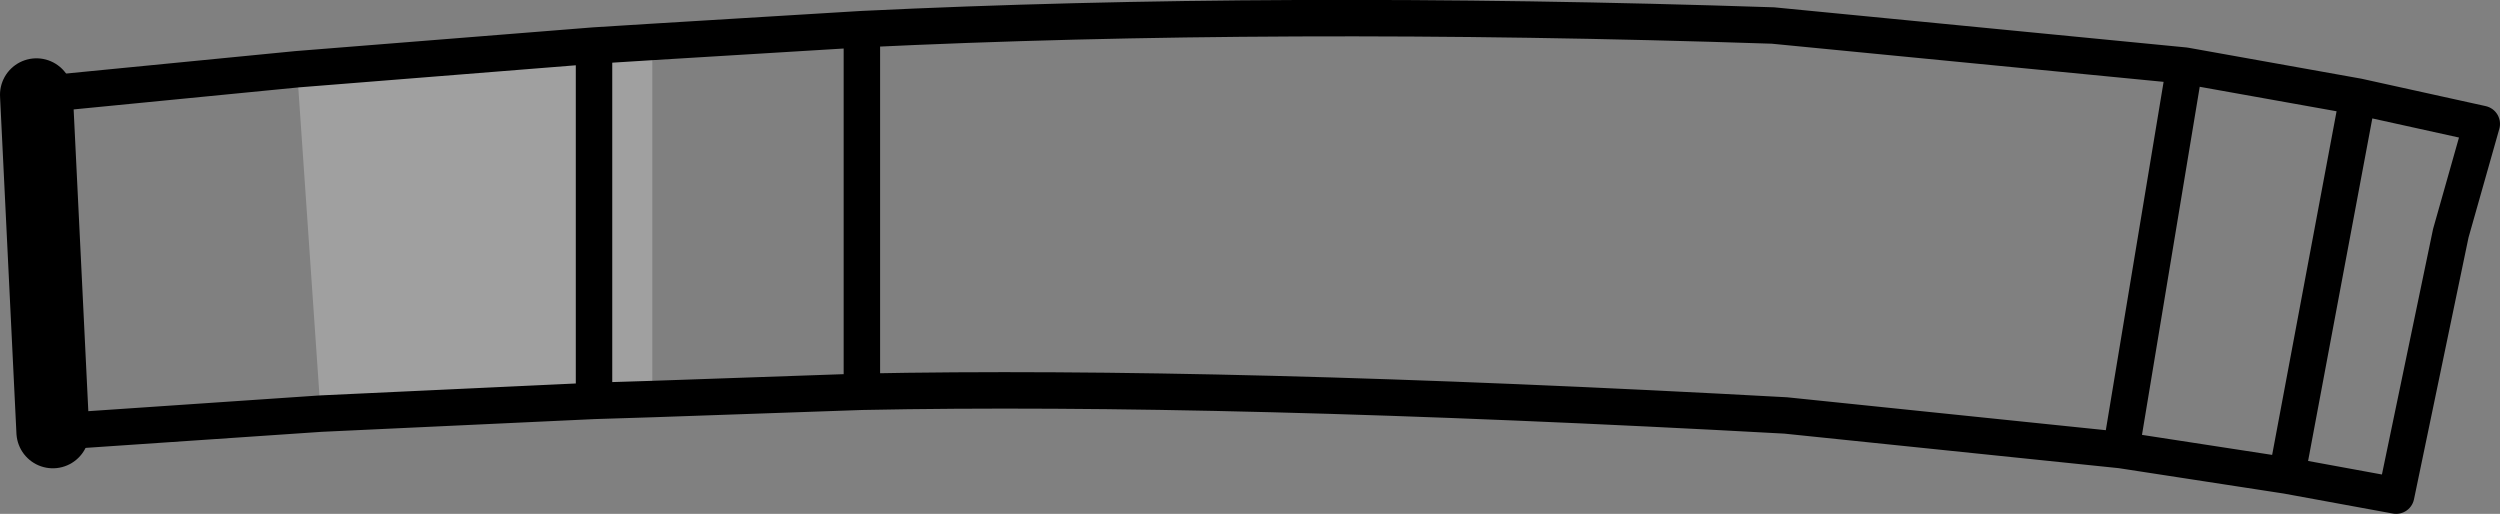 <?xml version="1.0" encoding="UTF-8" standalone="no"?>
<svg xmlns:xlink="http://www.w3.org/1999/xlink" height="14.1px" width="68.6px" xmlns="http://www.w3.org/2000/svg">
  <rect width="100%" height="100%" fill="#808080" stroke="none"/>
  <g transform="matrix(1.0, 0.0, 0.0, 1.0, -183.2, -222.0)">
    <path d="M191.35 223.9 L199.5 223.25 201.1 223.15 201.1 232.95 199.5 233.0 199.5 223.25 199.5 233.0 192.0 233.35 191.35 223.9" fill="#ffffff" fill-opacity="0.251" fill-rule="evenodd" stroke="none"/>
    <path d="M247.9 224.65 L243.15 223.8 241.4 234.35 245.95 235.05 247.9 224.65 251.3 225.4 250.45 228.4 248.95 235.6 245.95 235.05 M243.15 223.8 L231.85 222.7 Q218.25 222.25 206.85 222.8 L206.85 232.75 Q216.7 232.55 232.2 233.4 L241.4 234.35 M191.35 223.9 L199.5 223.25 201.1 223.15 206.85 222.8 M199.5 223.25 L199.5 233.0 201.1 232.95 206.85 232.75 M184.2 224.6 L191.35 223.9 M192.0 233.35 L199.5 233.0 M192.0 233.35 L184.65 233.85" fill="none" stroke="#000000" stroke-linecap="round" stroke-linejoin="round" stroke-width="1.0"/>
    <path d="M184.65 233.85 L184.2 224.6" fill="none" stroke="#000000" stroke-linecap="round" stroke-linejoin="round" stroke-width="2.0"/>
  </g>
</svg>
